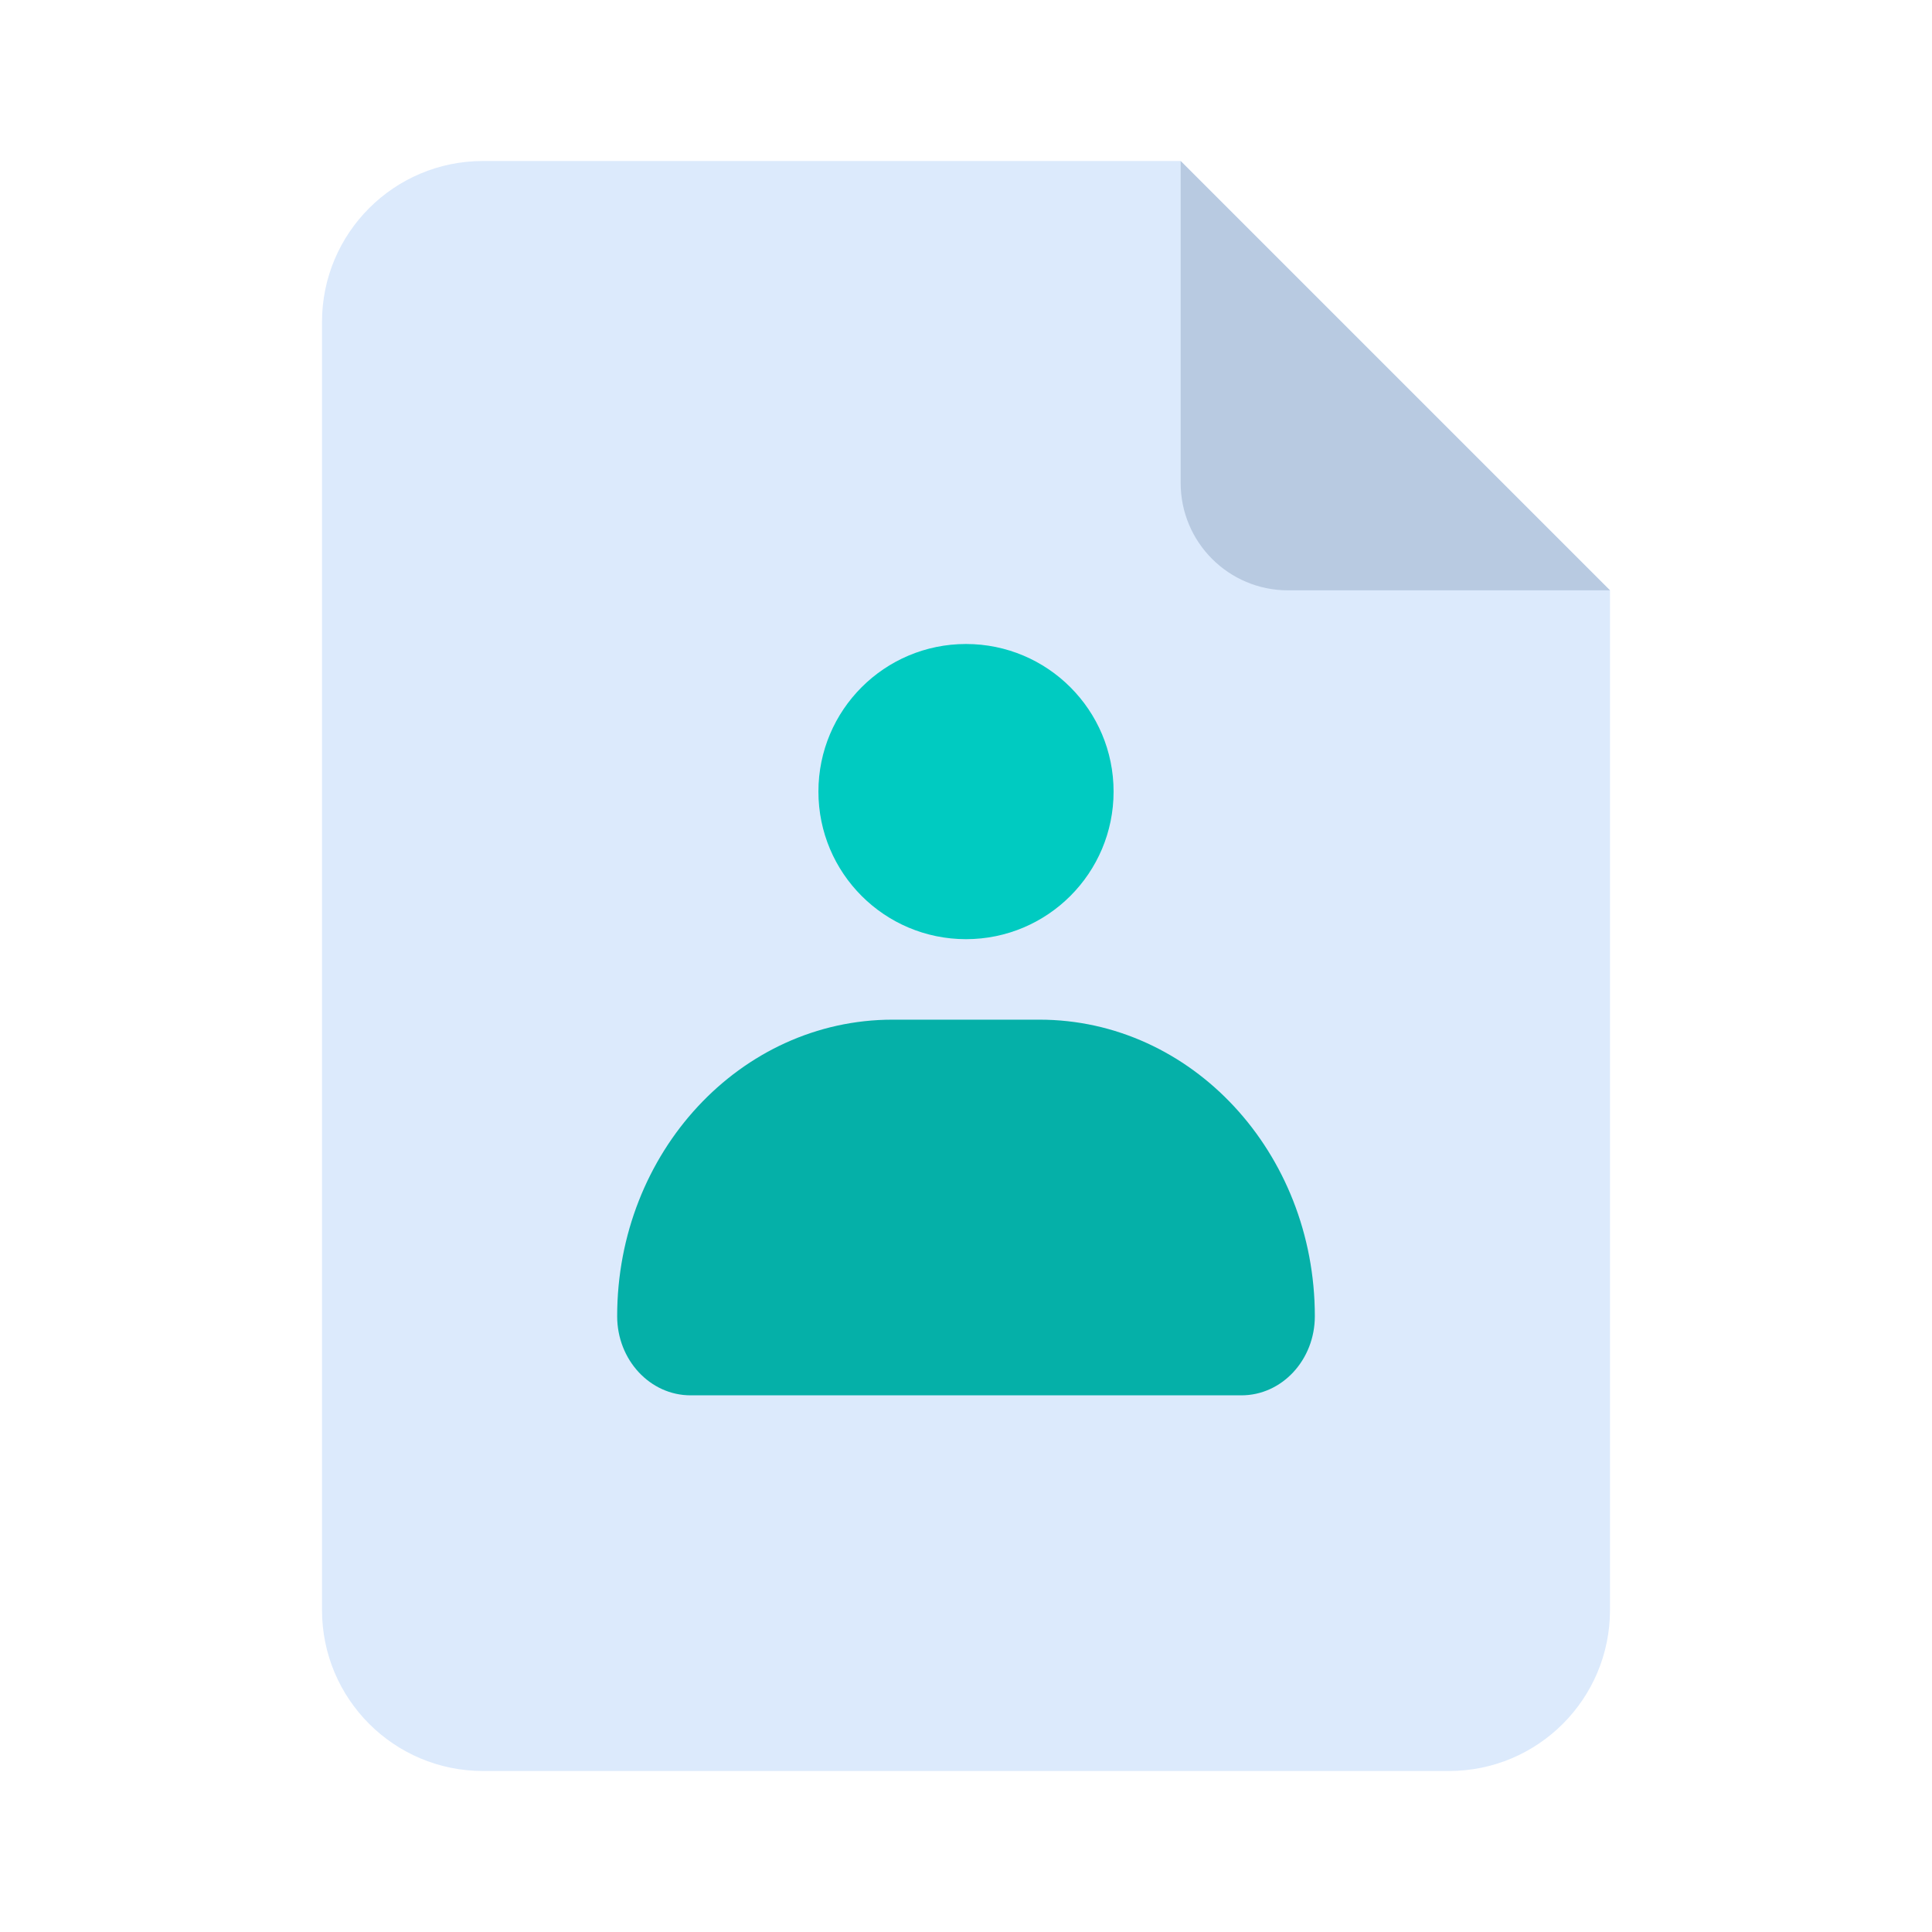 <svg width="36" height="36" viewBox="0 0 36 36" fill="none" xmlns="http://www.w3.org/2000/svg">
<path fill-rule="evenodd" clip-rule="evenodd" d="M9 3C7.343 3 6 4.343 6 6V30C6 31.657 7.343 33 9 33H27C28.657 33 30 31.657 30 30V11L22 3H9Z" fill="#DCEAFC"/>
<path fill-rule="evenodd" clip-rule="evenodd" d="M24 11H30L22 3V9C22 10.105 22.895 11 24 11Z" fill="#B8CAE1"/>
<path d="M15.25 14.75C15.25 13.231 16.481 12 18 12C19.519 12 20.75 13.231 20.75 14.75C20.75 16.269 19.519 17.5 18 17.5C16.481 17.5 15.25 16.269 15.25 14.75Z" fill="#00CBC1"/>
<path d="M11.5 24.526C11.5 21.474 13.797 19 16.632 19H19.368C22.203 19 24.5 21.474 24.5 24.526C24.5 25.34 23.887 26 23.132 26H12.868C12.113 26 11.5 25.34 11.5 24.526Z" fill="#05B0A8"/>
</svg>
